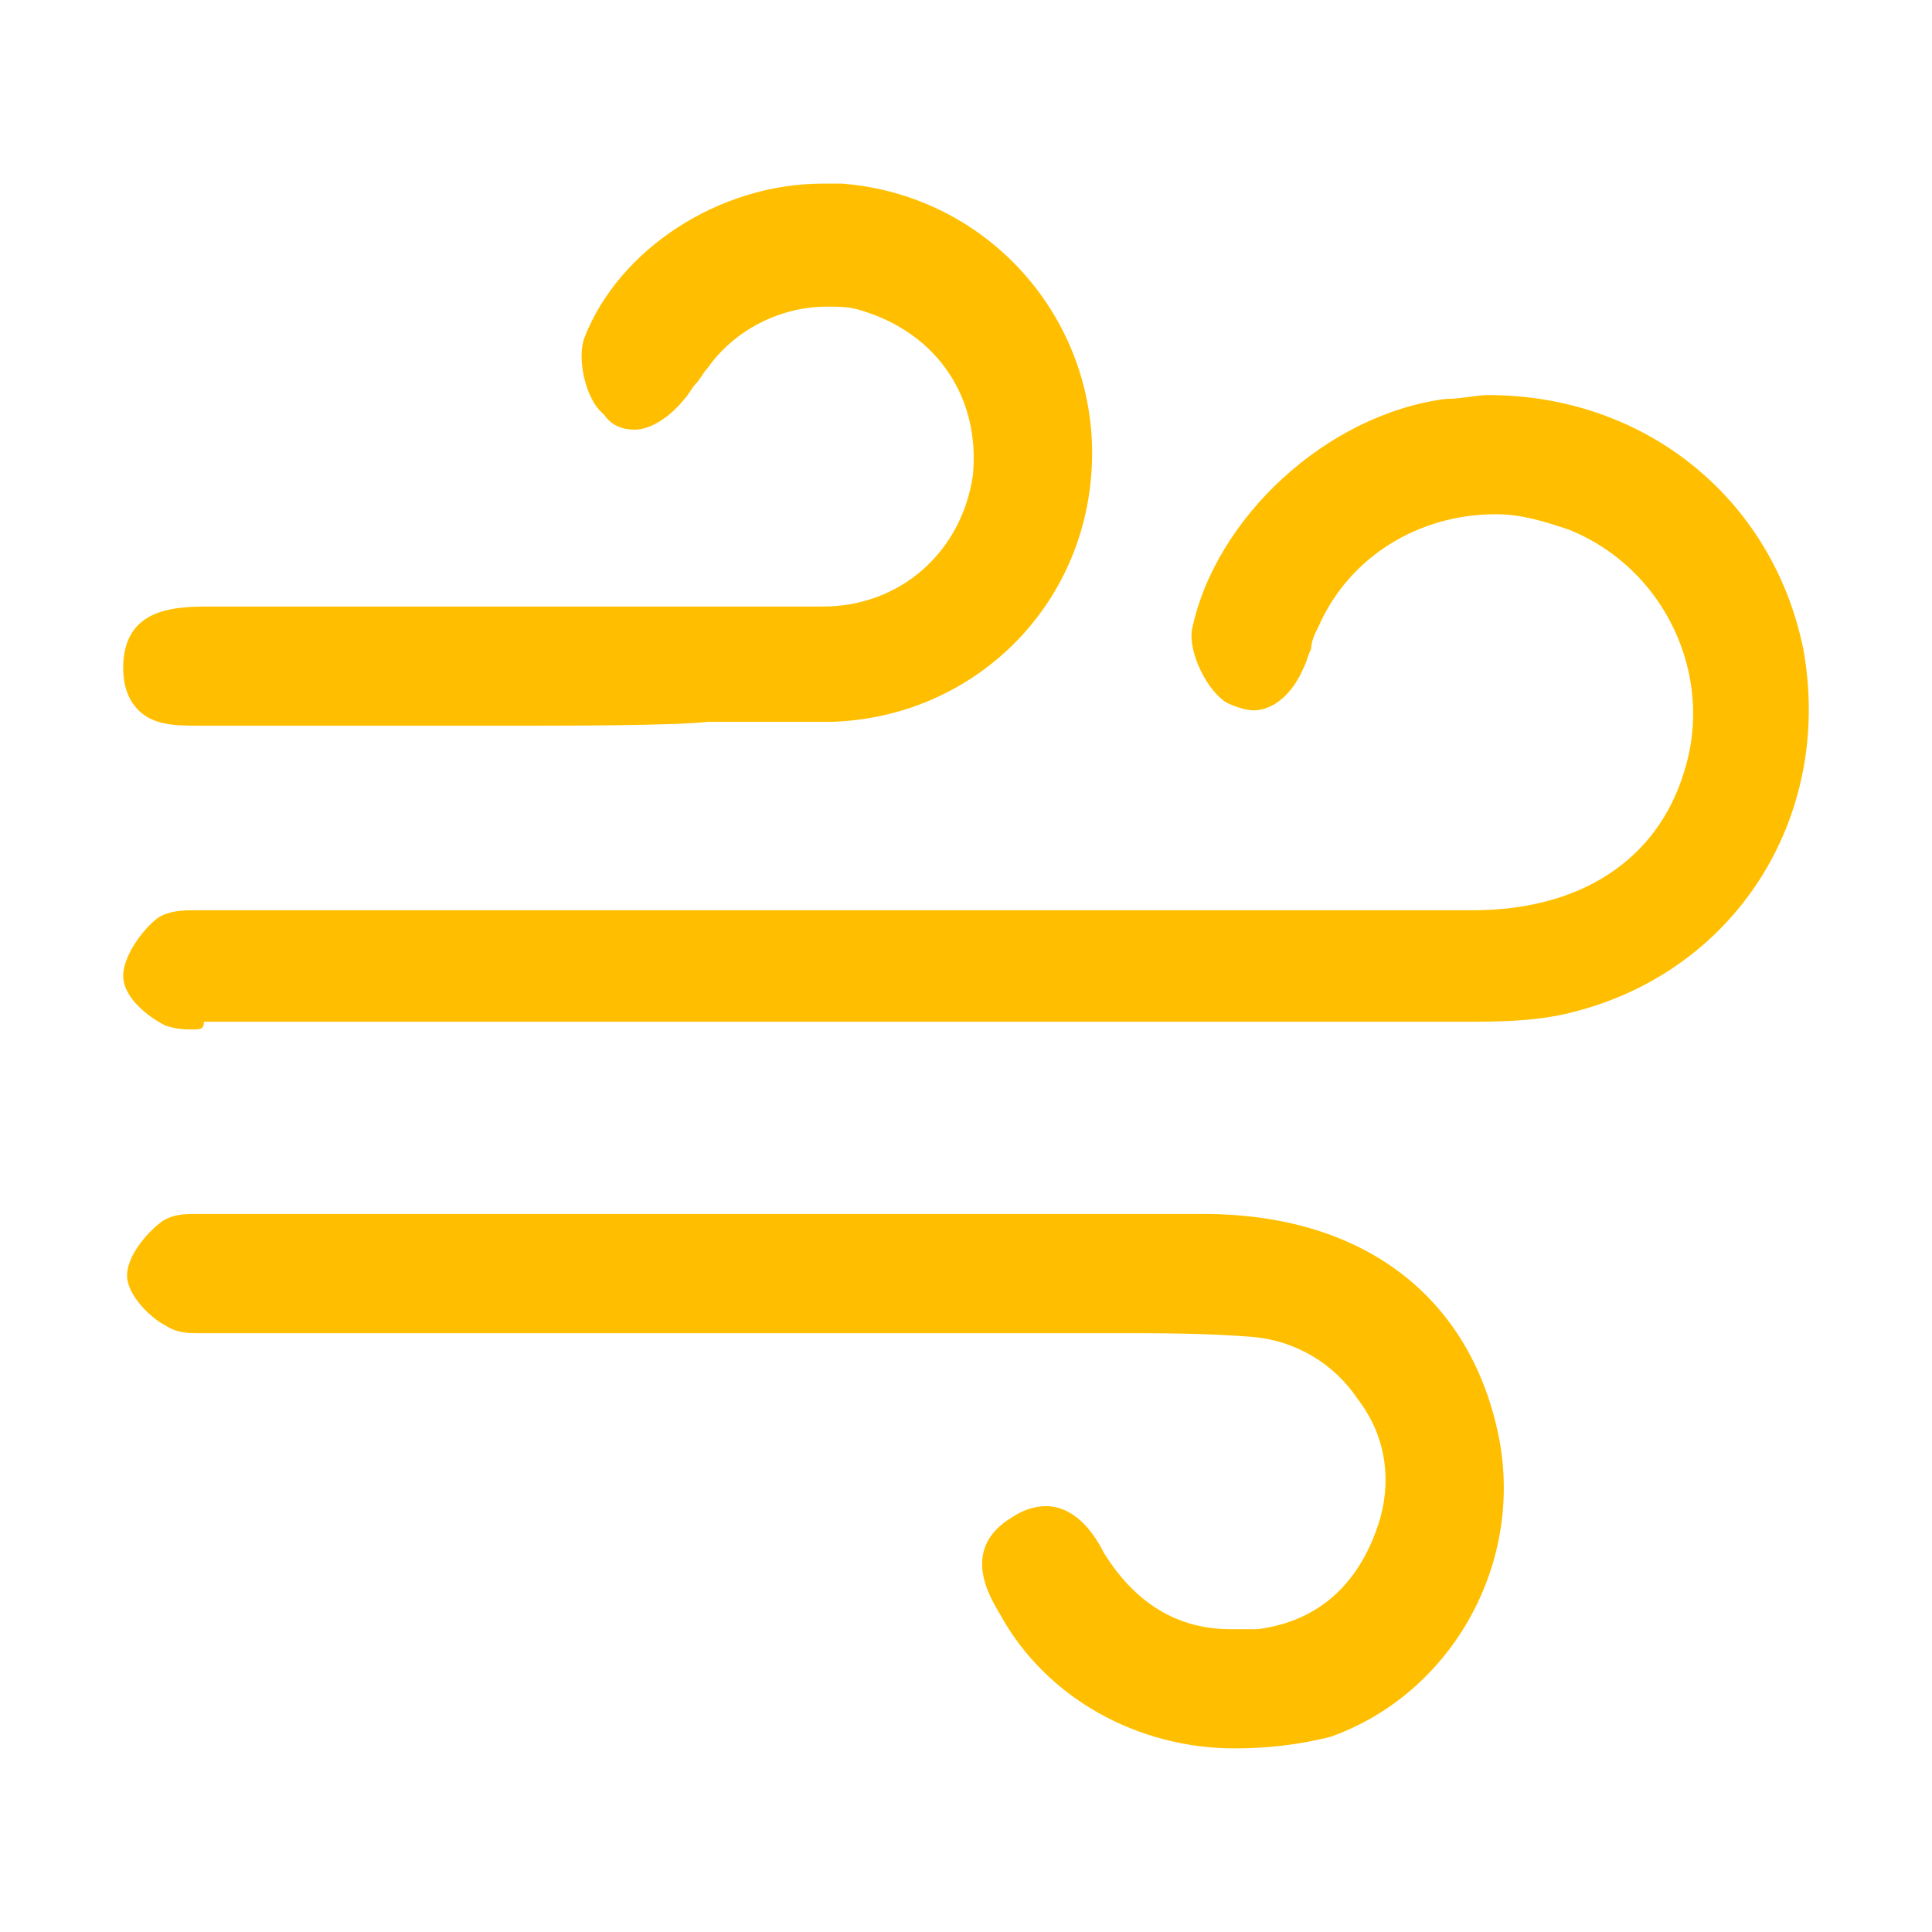 <?xml version="1.0" standalone="no"?><!DOCTYPE svg PUBLIC "-//W3C//DTD SVG 1.1//EN" "http://www.w3.org/Graphics/SVG/1.1/DTD/svg11.dtd"><svg t="1649829561958" class="icon" viewBox="0 0 1024 1024" version="1.1" xmlns="http://www.w3.org/2000/svg" p-id="2722" data-spm-anchor-id="a313x.7781069.0.i0" xmlns:xlink="http://www.w3.org/1999/xlink" width="200" height="200"><defs><style type="text/css">@font-face { font-family: feedback-iconfont; src: url("//at.alicdn.com/t/font_1031158_u69w8yhxdu.woff2?t=1630033759944") format("woff2"), url("//at.alicdn.com/t/font_1031158_u69w8yhxdu.woff?t=1630033759944") format("woff"), url("//at.alicdn.com/t/font_1031158_u69w8yhxdu.ttf?t=1630033759944") format("truetype"); }
</style></defs><path d="M955.777 343.887c-16.301-79.474-83.544-134.493-167.092-134.493-6.114 0-14.262 2.04-22.415 2.04-63.168 8.153-122.261 63.168-134.489 122.266-2.038 12.224 8.149 32.604 18.34 38.713 4.075 2.038 10.189 4.078 14.264 4.078 10.189 0 20.376-8.153 26.49-22.416 2.038-4.075 2.038-6.114 4.075-10.189 0-4.078 2.04-8.153 4.078-12.227 16.302-36.678 52.98-59.094 93.732-59.094 14.267 0 26.49 4.075 38.718 8.148 50.946 20.382 77.435 77.435 61.133 128.38-14.262 46.868-55.02 73.357-112.073 73.357H104.01c-6.113 0-14.263 0-20.376 4.074-8.153 6.114-18.34 20.381-18.34 30.569 0 12.227 14.262 22.417 22.415 26.49 6.113 2.04 10.189 2.04 14.263 2.04 4.078 0 6.114 0 6.114-4.08h666.336c18.336 0 36.678 0 55.02-4.074 89.658-20.375 142.637-103.924 126.335-193.582zM637.893 643.434H104.008c-6.113 0-12.228 0-18.34 4.074-8.15 6.113-18.339 18.342-18.339 28.53s12.224 22.416 20.377 26.49c6.113 4.075 12.227 4.075 16.302 4.075h489.054c20.376 0 46.867 0 71.322 2.04 22.415 2.034 42.792 14.261 55.02 32.603 14.262 18.337 18.335 40.752 12.226 63.168-10.192 34.643-32.603 55.019-65.207 59.094h-14.266c-28.529 0-50.945-14.262-67.246-40.752-6.11-12.228-16.303-24.455-30.566-24.455-6.113 0-12.227 2.04-18.34 6.113-26.49 16.301-12.224 40.756-6.11 50.945 24.451 44.827 73.357 71.322 124.3 71.322 18.337 0 34.64-2.041 50.94-6.115 63.174-22.416 101.891-89.662 89.664-156.905-14.263-75.4-71.322-120.227-156.906-120.227z" fill="#ffbf00" p-id="2723" data-spm-anchor-id="a313x.7781069.0.i1" class="selected"></path><path d="M106.047 384.64h173.207c14.262 0 79.47 0 95.771-2.035h65.207c75.396-2.04 136.528-61.132 138.568-138.567 2.035-75.396-55.02-140.603-132.454-146.716h-10.188c-55.02 0-108 34.643-126.34 81.509-4.076 10.187 0 32.604 10.188 40.756 4.074 6.11 10.188 8.149 16.302 8.149 8.152 0 18.34-6.114 26.49-16.301 2.04-2.041 4.079-6.114 6.113-8.15 2.039-2.04 4.075-6.114 6.113-8.153 14.262-20.376 38.718-32.603 63.168-32.603 6.113 0 12.227 0 18.34 2.04 40.757 12.222 63.17 46.866 59.095 87.623-6.114 40.752-38.718 69.282-79.47 69.282h-324c-18.337 0-46.866 0-46.866 32.603 0 8.149 2.038 16.302 8.153 22.416 8.148 8.147 20.375 8.147 32.603 8.147z" fill="#ffbf00" p-id="2724" data-spm-anchor-id="a313x.7781069.0.i3" class="selected"></path></svg>